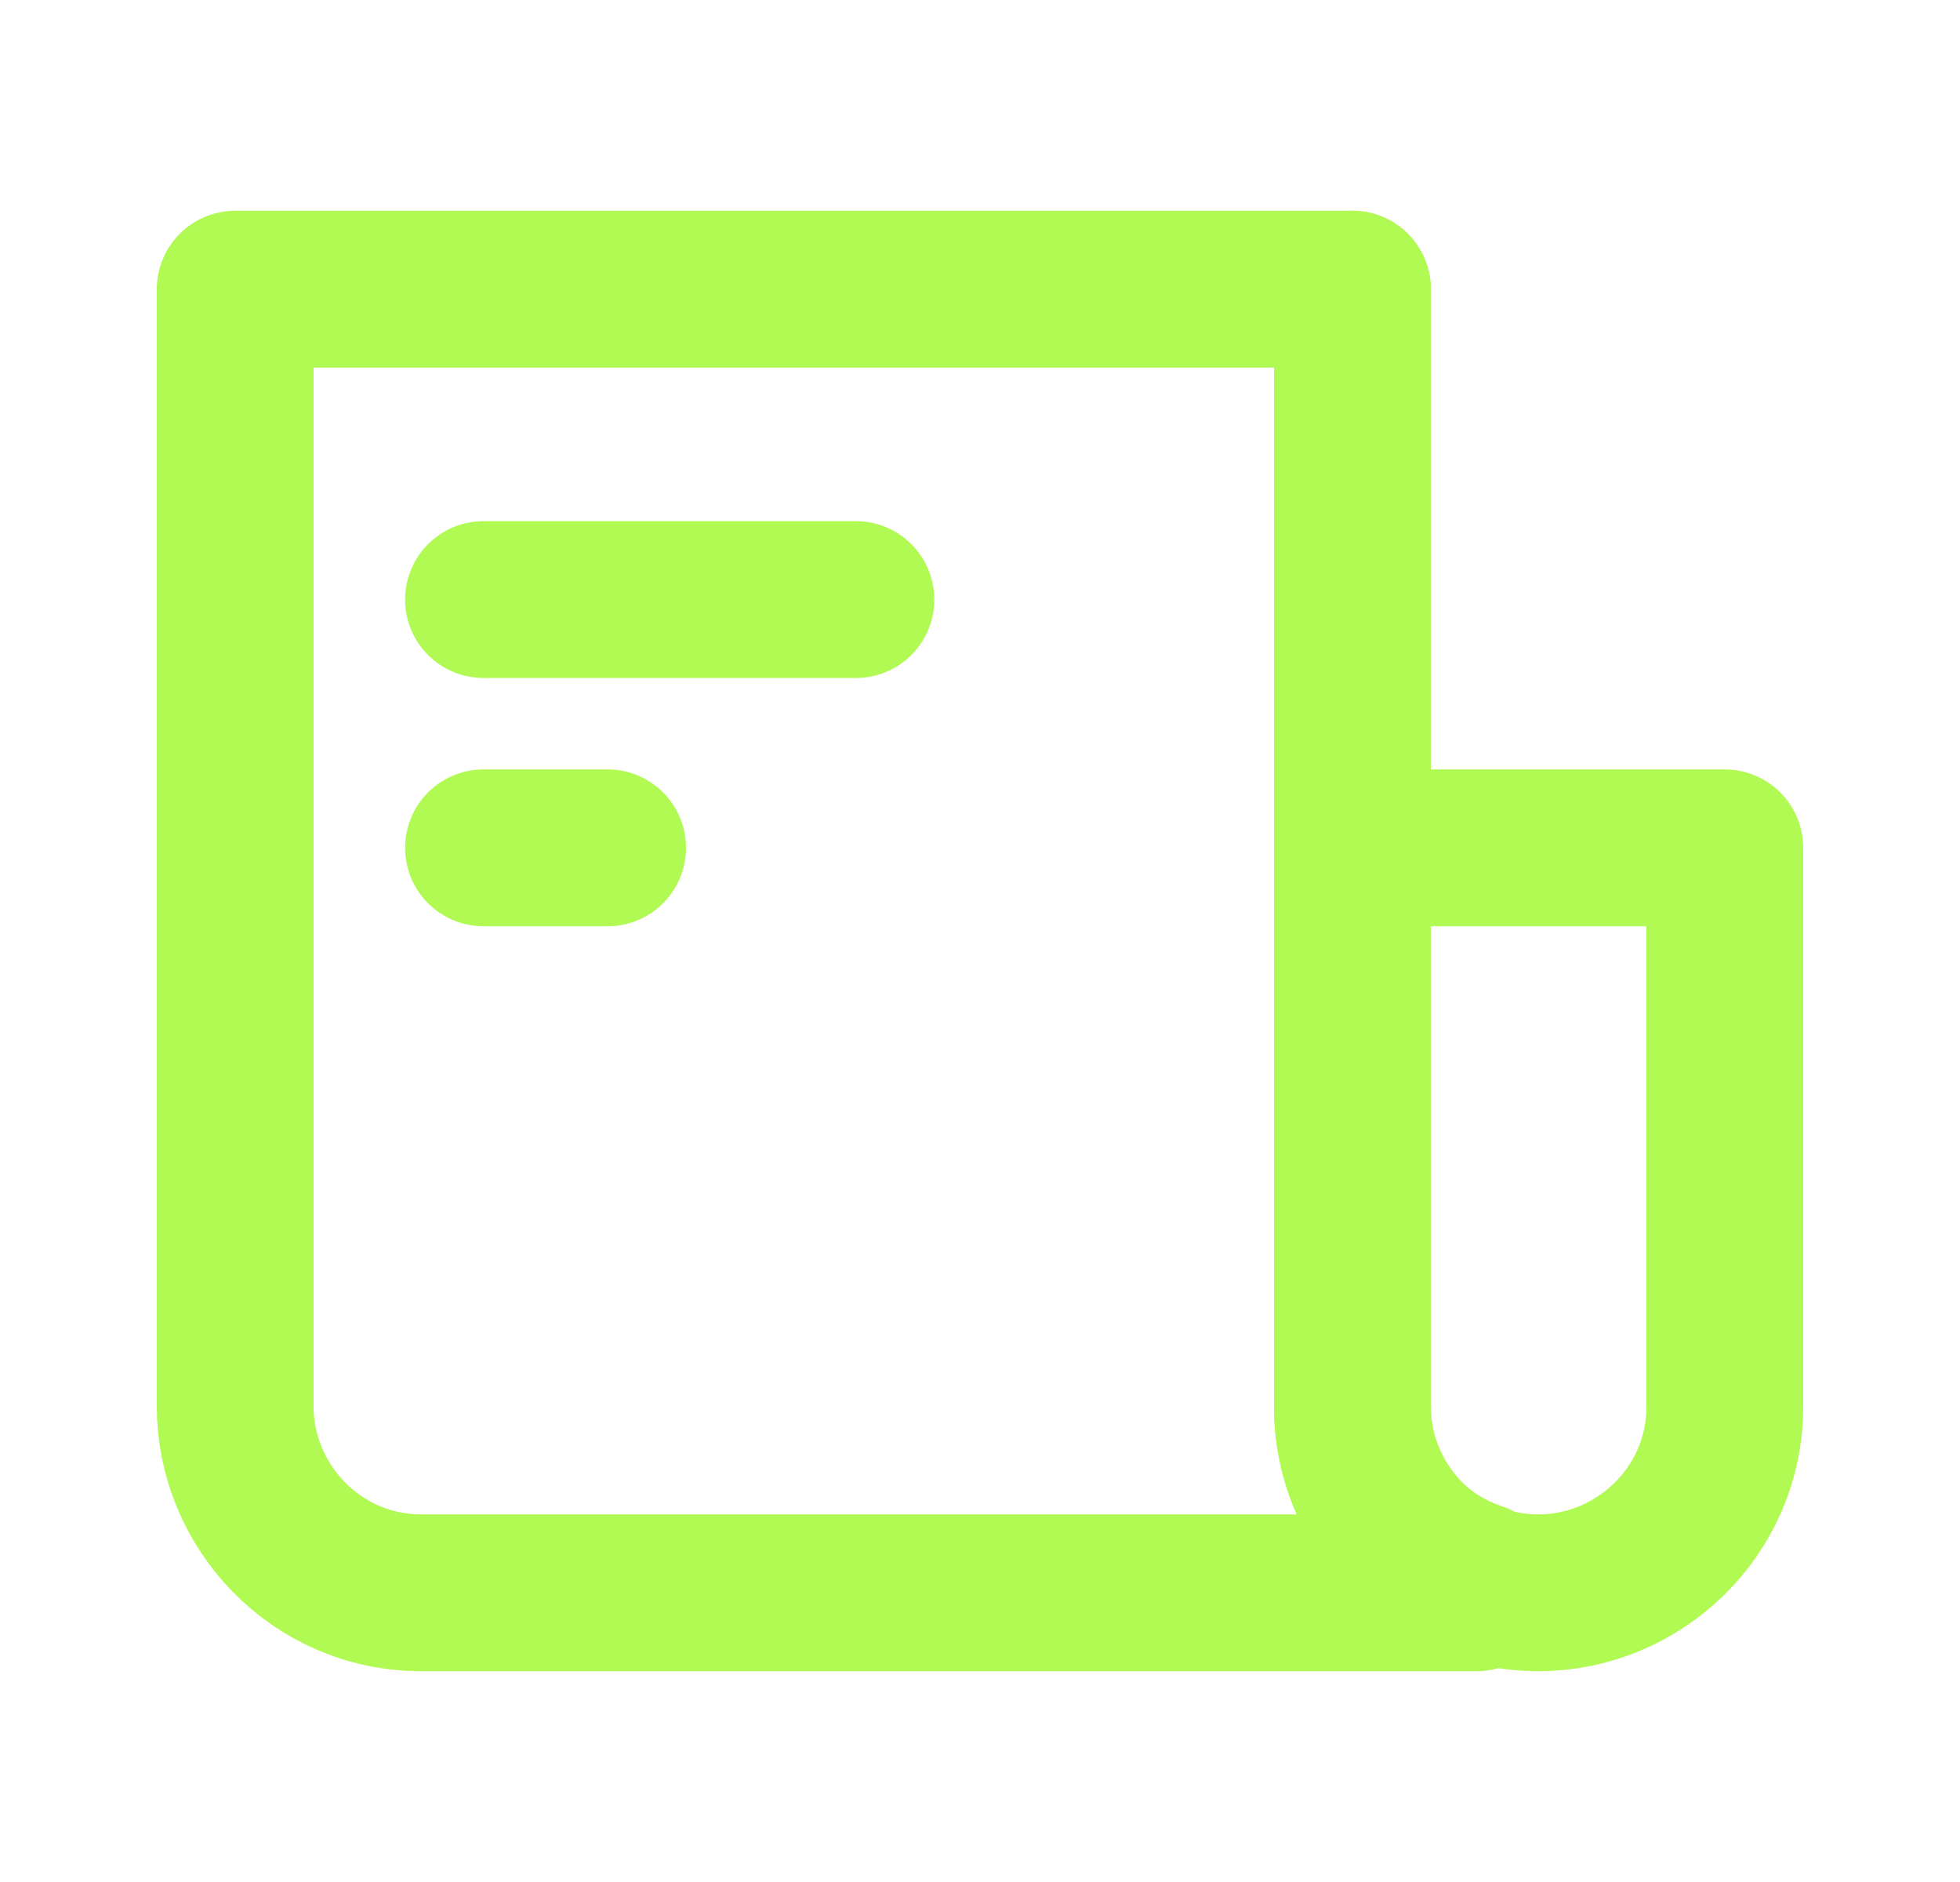 <svg width="25" height="24" viewBox="0 0 25 24" fill="none" xmlns="http://www.w3.org/2000/svg">
<g filter="url(#filter0_d_53_404)">
<path d="M16.25 3.688V17.938C16.25 19.204 17.279 20.312 18.625 20.312C19.892 20.312 21 19.283 21 17.938V10.812H16.25" stroke="#B1FA53" stroke-width="2" stroke-miterlimit="10" stroke-linecap="round" stroke-linejoin="round"/>
<path d="M16.25 3.688V17.938C16.25 18.967 16.883 19.837 17.833 20.154V20.312H5.167H4.375C3.029 20.312 2 19.204 2 17.938V3.688H16.25Z" stroke="#B1FA53" stroke-width="2" stroke-miterlimit="10" stroke-linecap="round" stroke-linejoin="round"/>
<path d="M5.167 7.646H9.917" stroke="#B1FA53" stroke-width="2" stroke-miterlimit="10" stroke-linecap="round" stroke-linejoin="round"/>
<path d="M5.167 10.812H6.75" stroke="#B1FA53" stroke-width="2" stroke-miterlimit="10" stroke-linecap="round" stroke-linejoin="round"/>
</g>
<defs>
<filter id="filter0_d_53_404" x="0" y="0.688" width="25" height="22.625" filterUnits="userSpaceOnUse" color-interpolation-filters="sRGB">
<feFlood flood-opacity="0" result="BackgroundImageFix"/>
<feColorMatrix in="SourceAlpha" type="matrix" values="0 0 0 0 0 0 0 0 0 0 0 0 0 0 0 0 0 0 127 0" result="hardAlpha"/>
<feOffset dx="1"/>
<feGaussianBlur stdDeviation="1"/>
<feComposite in2="hardAlpha" operator="out"/>
<feColorMatrix type="matrix" values="0 0 0 0 0.748 0 0 0 0 0.954 0 0 0 0 0.481 0 0 0 0.25 0"/>
<feBlend mode="normal" in2="BackgroundImageFix" result="effect1_dropShadow_53_404"/>
<feBlend mode="normal" in="SourceGraphic" in2="effect1_dropShadow_53_404" result="shape"/>
</filter>
</defs>
</svg>
